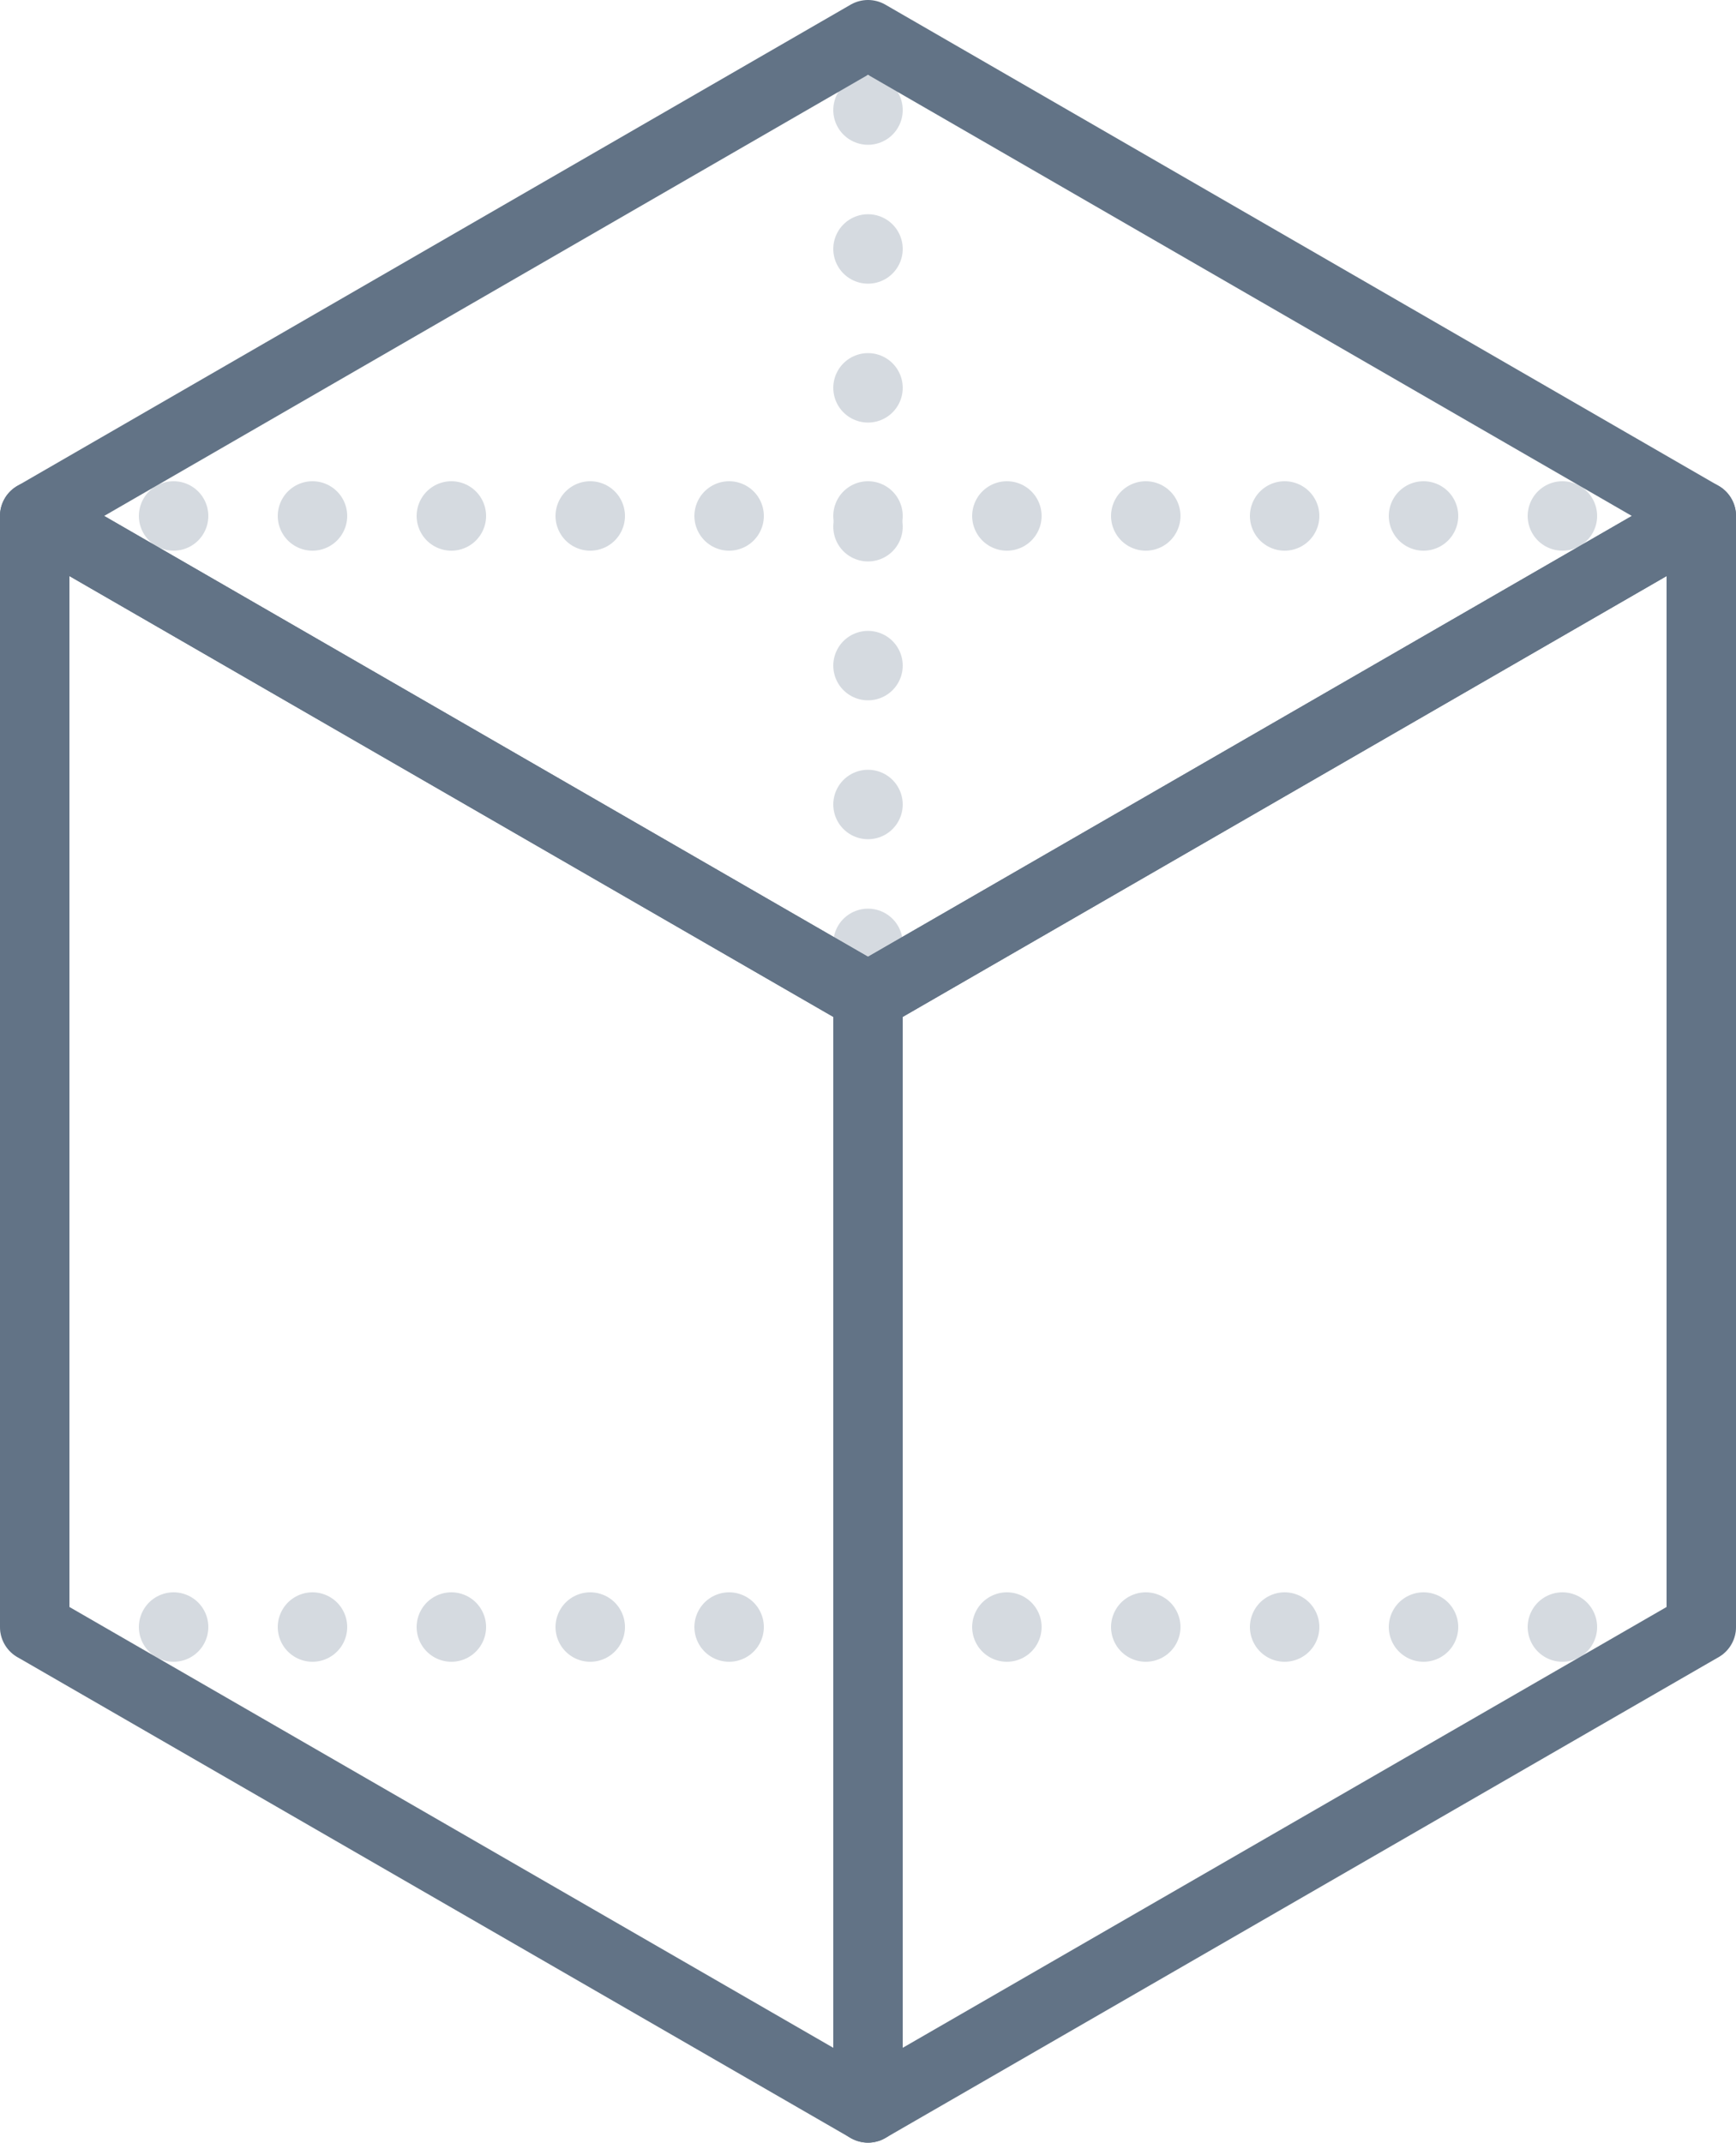 <svg xmlns="http://www.w3.org/2000/svg" width="50" height="61.71" viewBox="0 0 50 61.71"><defs><style>.cls-1,.cls-2{fill:#d5dae0;}.cls-1,.cls-3,.cls-4{stroke:#d5dae0;}.cls-1,.cls-3,.cls-4,.cls-5{stroke-linecap:round;stroke-linejoin:round;stroke-width:2px;}.cls-1,.cls-4{stroke-dasharray:0 4;}.cls-3,.cls-4,.cls-5{fill:none;}.cls-5{stroke:#627386;}</style></defs><title>wire_01</title><g id="Layer_2" data-name="Layer 2"><g id="Layer_1-2" data-name="Layer 1"><line class="cls-1" x1="25" y1="59.17" x2="25" y2="1"/><line class="cls-2" x1="1" y1="46.86" x2="49" y2="46.86"/><line class="cls-3" x1="1" y1="46.86" x2="1" y2="46.86"/><line class="cls-4" x1="5" y1="46.86" x2="47" y2="46.86"/><line class="cls-3" x1="49" y1="46.86" x2="49" y2="46.86"/><line class="cls-2" x1="1" y1="14.86" x2="49" y2="14.86"/><line class="cls-3" x1="1" y1="14.86" x2="1" y2="14.86"/><line class="cls-4" x1="5" y1="14.86" x2="47" y2="14.86"/><line class="cls-3" x1="49" y1="14.86" x2="49" y2="14.86"/><polygon class="cls-5" points="49 14.86 25 1 1 14.86 25 28.71 49 14.86"/><polygon class="cls-5" points="49 46.86 25 60.71 25 28.71 49 14.86 49 46.86"/><polygon class="cls-5" points="1 46.86 25 60.71 25 28.71 1 14.86 1 46.86"/></g></g></svg>